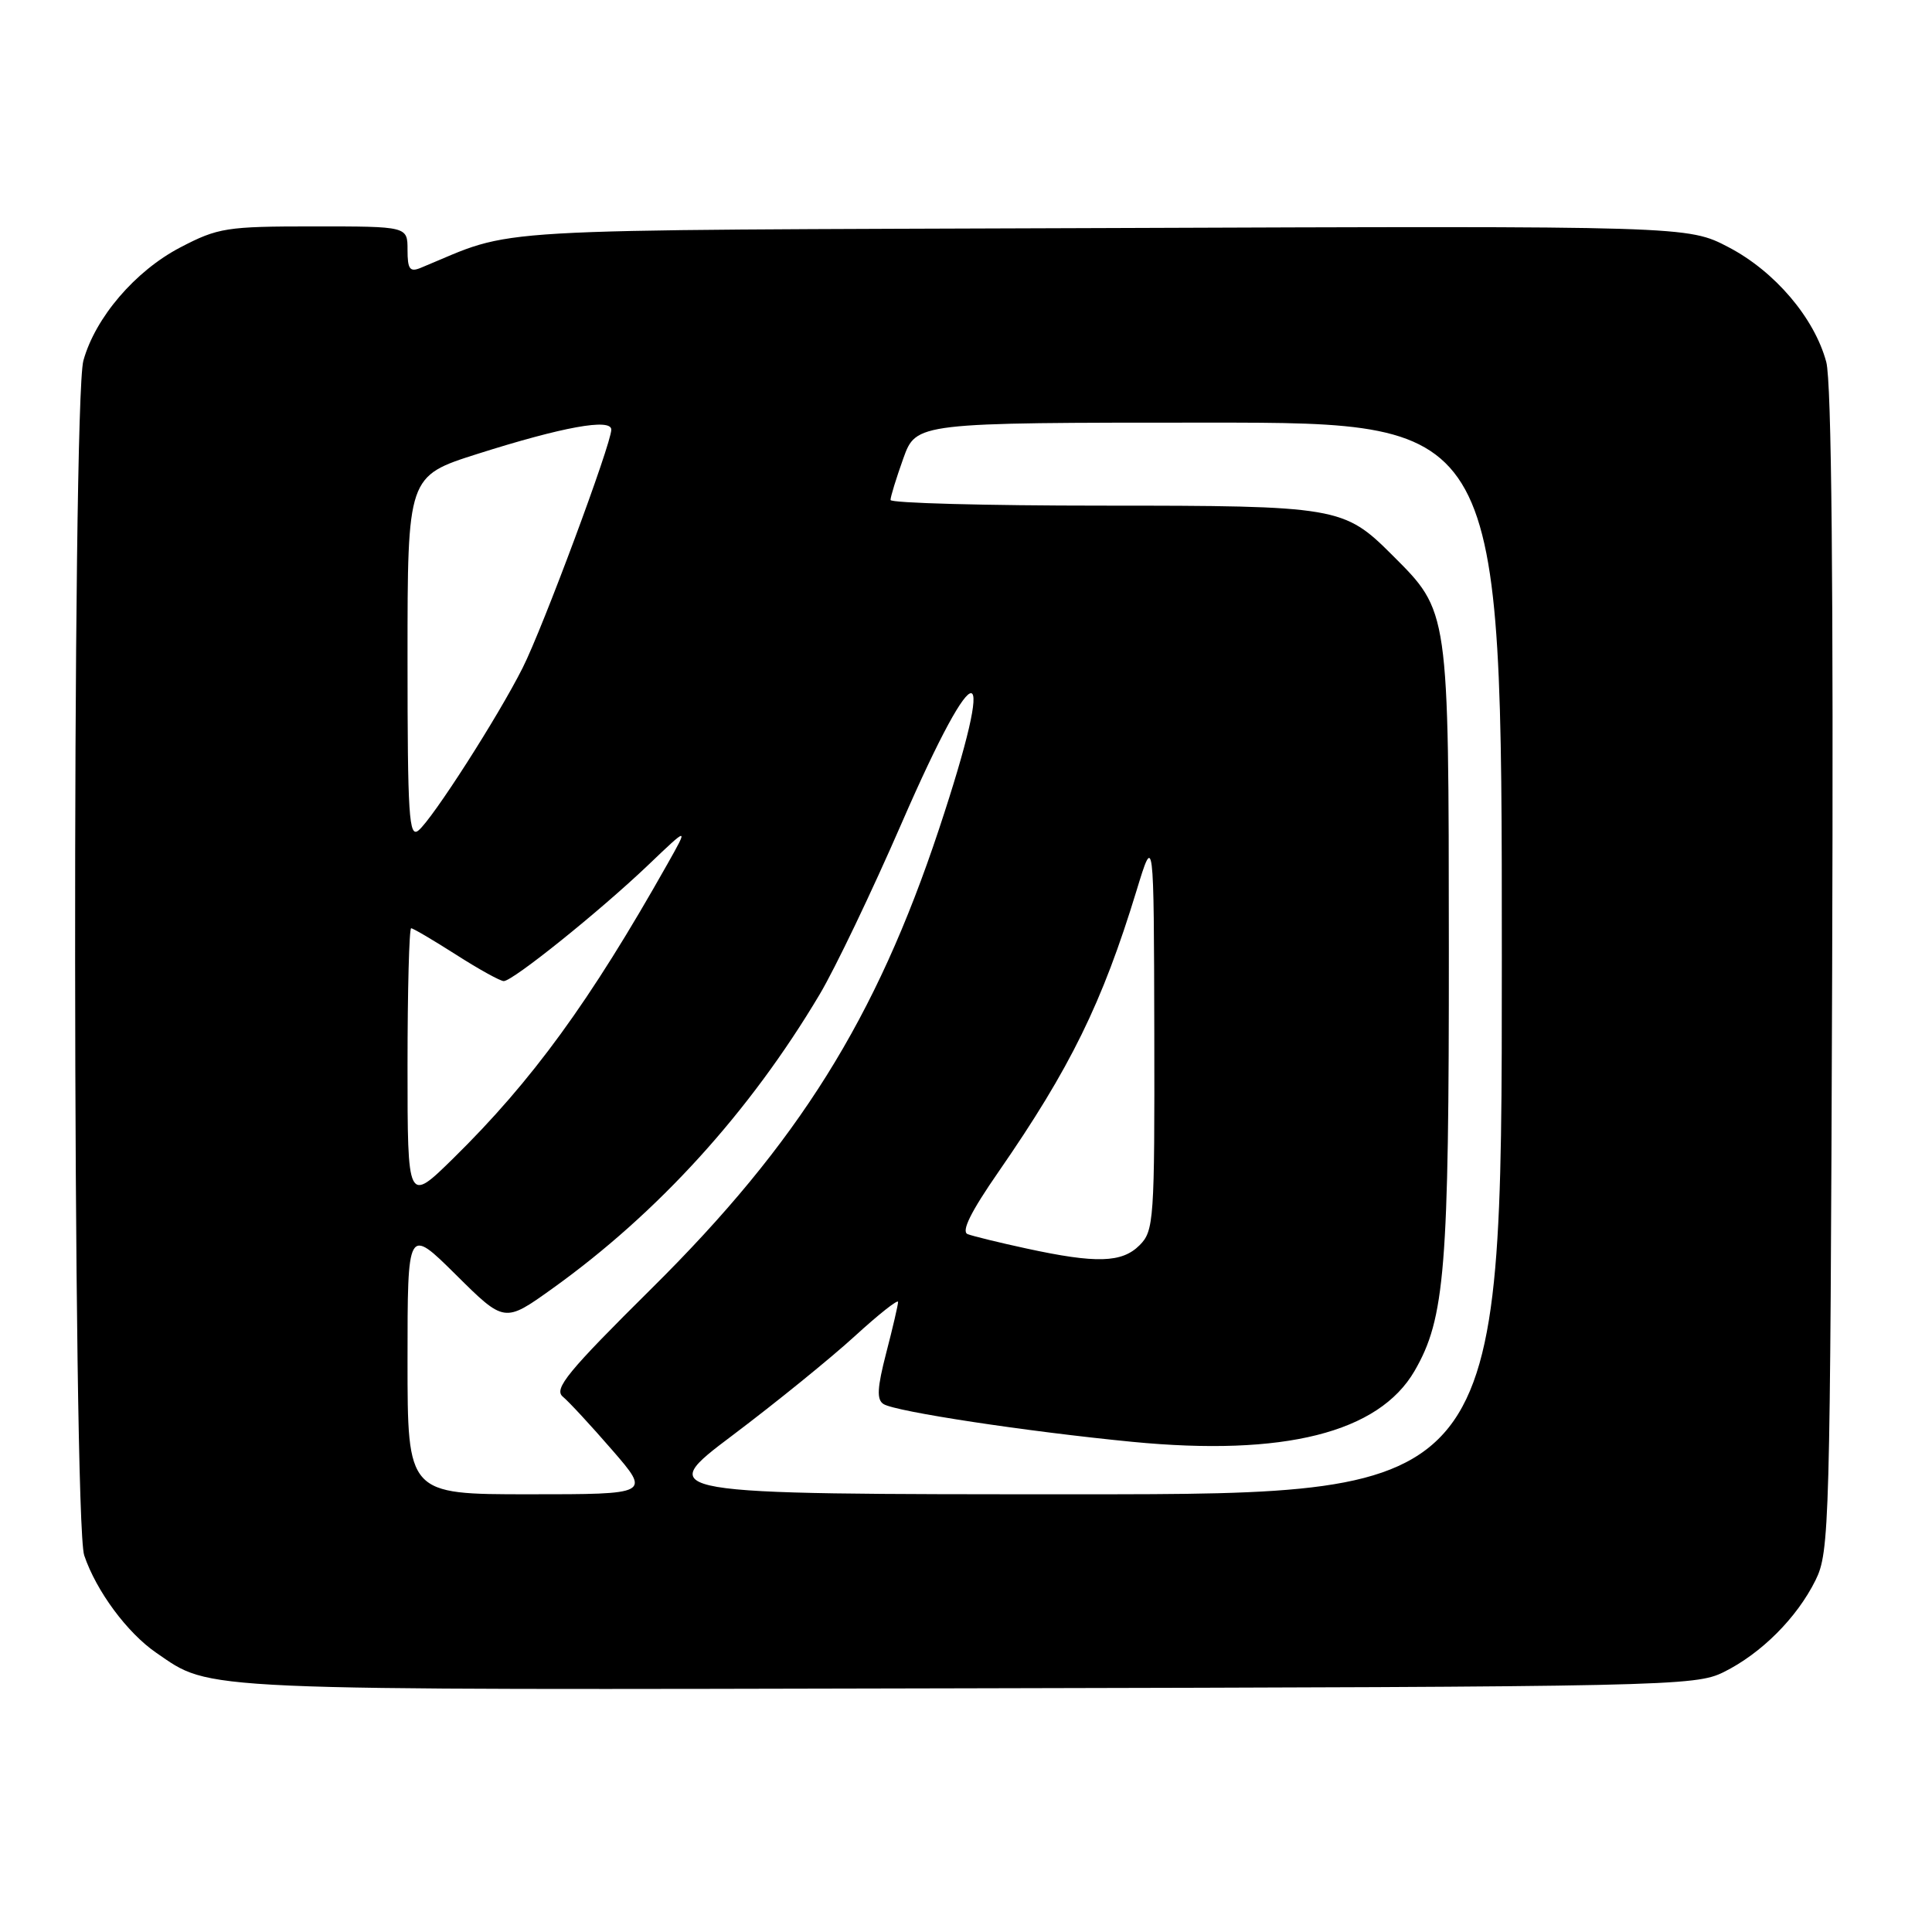 <?xml version="1.0" encoding="UTF-8" standalone="no"?>
<!DOCTYPE svg PUBLIC "-//W3C//DTD SVG 1.1//EN" "http://www.w3.org/Graphics/SVG/1.1/DTD/svg11.dtd" >
<svg xmlns="http://www.w3.org/2000/svg" xmlns:xlink="http://www.w3.org/1999/xlink" version="1.1" viewBox="0 0 256 256">
 <g >
 <path fill="currentColor"
d=" M 228.40 221.56 C 233.38 219.09 238.09 214.38 240.56 209.40 C 242.42 205.66 242.51 202.36 242.77 128.67 C 242.95 77.54 242.69 50.55 241.99 47.97 C 240.42 42.12 235.17 35.96 229.05 32.76 C 223.64 29.93 223.64 29.93 146.07 30.22 C 61.51 30.53 68.83 30.10 55.75 35.49 C 54.30 36.09 54.00 35.67 54.00 33.11 C 54.00 30.00 54.00 30.00 41.61 30.00 C 30.00 30.00 28.90 30.17 23.88 32.79 C 17.91 35.91 12.63 42.08 11.05 47.78 C 9.52 53.27 9.62 201.59 11.16 206.10 C 12.76 210.83 16.86 216.36 20.70 219.00 C 28.14 224.09 24.69 223.94 128.00 223.71 C 221.21 223.51 224.63 223.43 228.40 221.56 Z  M 54.00 180.28 C 54.00 162.56 54.00 162.56 60.42 168.92 C 66.84 175.29 66.84 175.29 73.17 170.76 C 87.19 160.72 99.35 147.34 108.61 131.76 C 110.66 128.32 115.55 118.10 119.48 109.06 C 129.62 85.75 132.28 86.21 124.41 109.90 C 116.07 135.00 105.77 151.47 86.40 170.67 C 75.20 181.77 73.34 184.04 74.58 185.07 C 75.39 185.74 78.33 188.92 81.12 192.14 C 86.20 198.00 86.20 198.00 70.10 198.00 C 54.00 198.00 54.00 198.00 54.00 180.28 Z  M 97.10 190.16 C 102.82 185.85 110.09 179.95 113.25 177.06 C 116.41 174.17 119.00 172.12 119.00 172.51 C 119.00 172.89 118.30 175.93 117.43 179.26 C 116.23 183.91 116.14 185.47 117.08 186.05 C 118.72 187.06 136.00 189.68 150.03 191.05 C 170.13 193.00 182.69 189.84 187.44 181.65 C 191.47 174.69 192.00 168.17 191.98 125.57 C 191.95 80.59 192.03 81.09 184.47 73.54 C 178.08 67.15 177.22 67.00 146.03 67.00 C 130.61 67.00 118.00 66.66 118.00 66.25 C 117.99 65.84 118.76 63.36 119.69 60.75 C 121.40 56.00 121.40 56.00 160.20 56.00 C 199.00 56.00 199.00 56.00 199.00 127.00 C 199.00 198.00 199.00 198.00 142.85 198.00 C 86.69 198.00 86.69 198.00 97.10 190.16 Z  M 136.00 165.43 C 132.43 164.66 128.93 163.80 128.22 163.53 C 127.34 163.19 128.63 160.58 132.31 155.27 C 141.83 141.51 146.05 132.91 150.60 118.00 C 152.89 110.50 152.89 110.50 152.95 136.75 C 153.00 161.71 152.90 163.10 151.00 165.00 C 148.66 167.34 145.26 167.44 136.00 165.43 Z  M 54.00 141.22 C 54.00 131.20 54.22 123.00 54.48 123.00 C 54.74 123.00 57.42 124.58 60.43 126.50 C 63.44 128.43 66.29 130.00 66.75 130.00 C 67.95 130.00 79.47 120.74 85.88 114.63 C 91.25 109.50 91.25 109.50 88.43 114.50 C 78.16 132.72 70.52 143.21 60.08 153.47 C 54.00 159.44 54.00 159.44 54.00 141.22 Z  M 54.00 87.17 C 54.00 63.09 54.00 63.09 63.25 60.15 C 74.57 56.56 81.00 55.39 81.00 56.93 C 81.00 58.81 71.92 83.22 69.25 88.50 C 65.99 94.98 57.34 108.47 55.46 110.03 C 54.19 111.09 54.00 108.18 54.00 87.17 Z "/>
</g>
</svg>